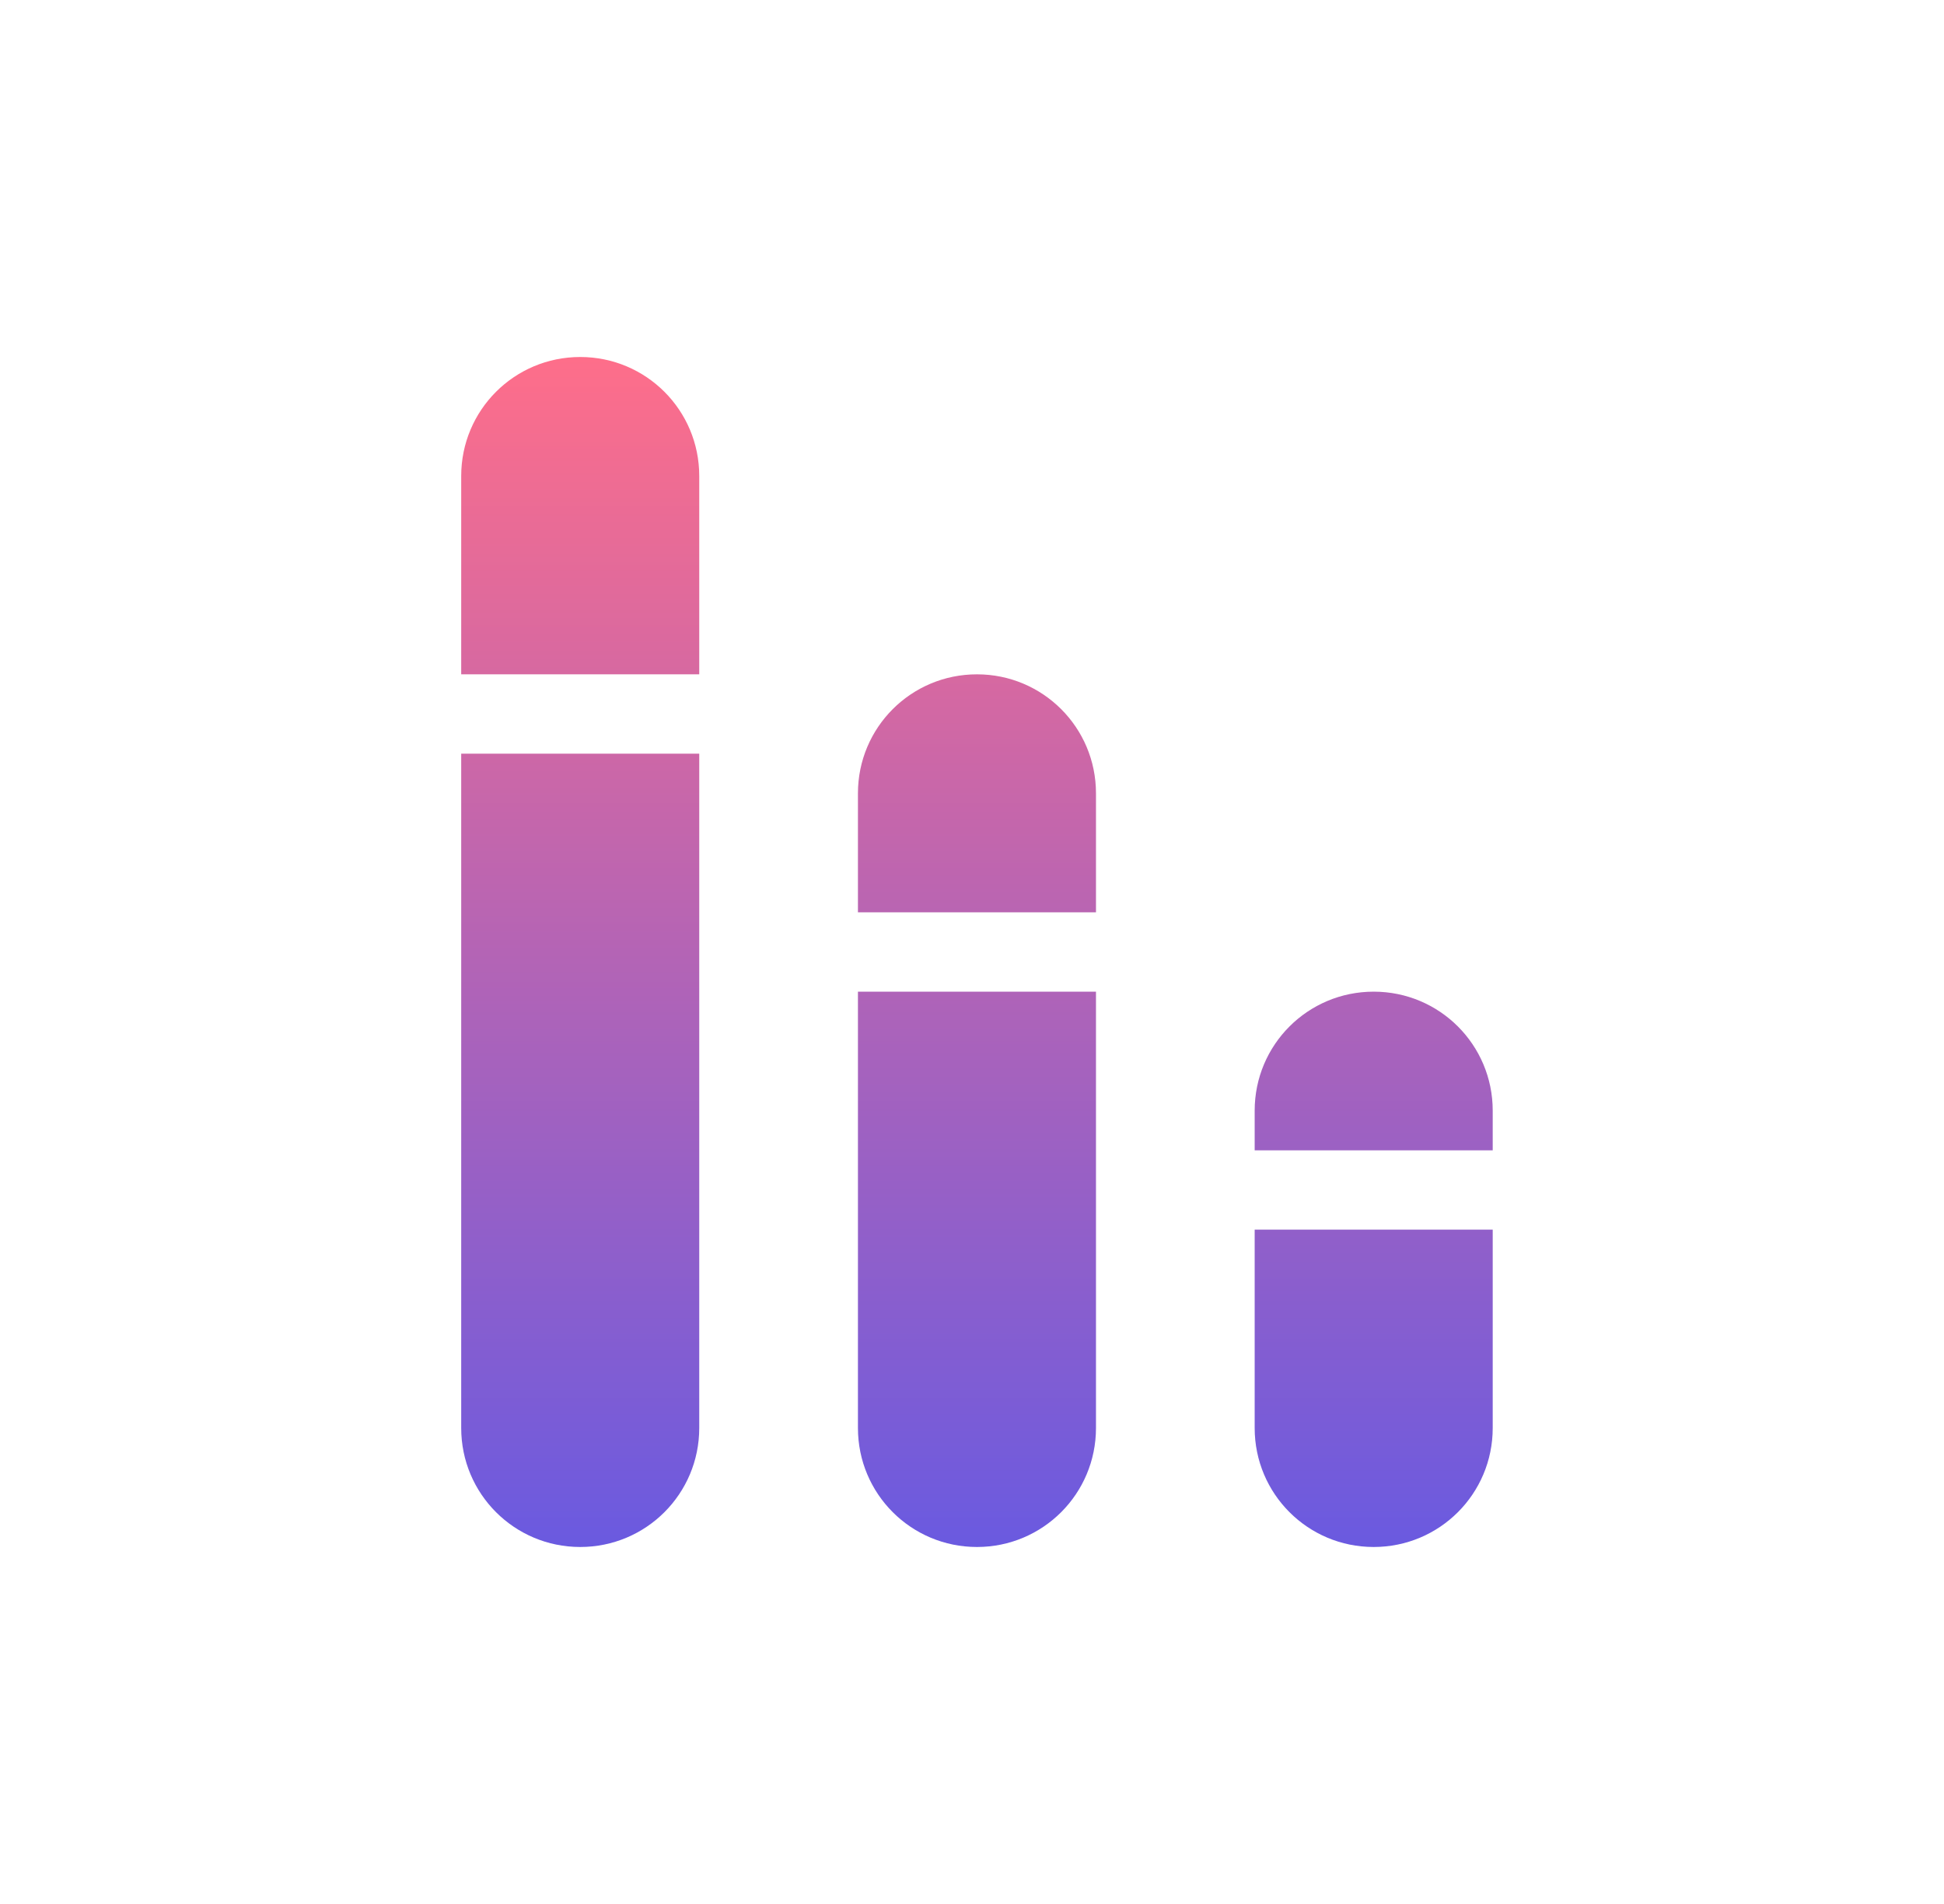 <svg xmlns="http://www.w3.org/2000/svg" width="49" height="48" viewBox="0 0 49 48" fill="none">
  <path d="M11.625 19H17.625V36C17.625 37.66 16.285 39 14.625 39C12.965 39 11.625 37.66 11.625 36V19ZM14.625 9C16.285 9 17.625 10.34 17.625 12V17H11.625V12C11.625 10.34 12.965 9 14.625 9ZM31.625 31H37.625V36C37.625 37.66 36.285 39 34.625 39C32.965 39 31.625 37.66 31.625 36V31ZM21.625 25H27.625V36C27.625 37.66 26.285 39 24.625 39C22.965 39 21.625 37.66 21.625 36V25ZM24.625 17C26.285 17 27.625 18.34 27.625 20V23H21.625V20C21.625 18.34 22.965 17 24.625 17ZM37.625 29H31.625V28C31.625 26.34 32.965 25 34.625 25C36.285 25 37.625 26.34 37.625 28V29Z" fill="url(#paint0_linear_2898_33606)"/>
  <defs>
    <linearGradient id="paint0_linear_2898_33606" x1="24.625" y1="9" x2="24.625" y2="39" gradientUnits="userSpaceOnUse">
      <stop stop-color="#FE6E8A"/>
      <stop offset="1" stop-color="#6A5AE0"/>
    </linearGradient>
  </defs>
</svg>